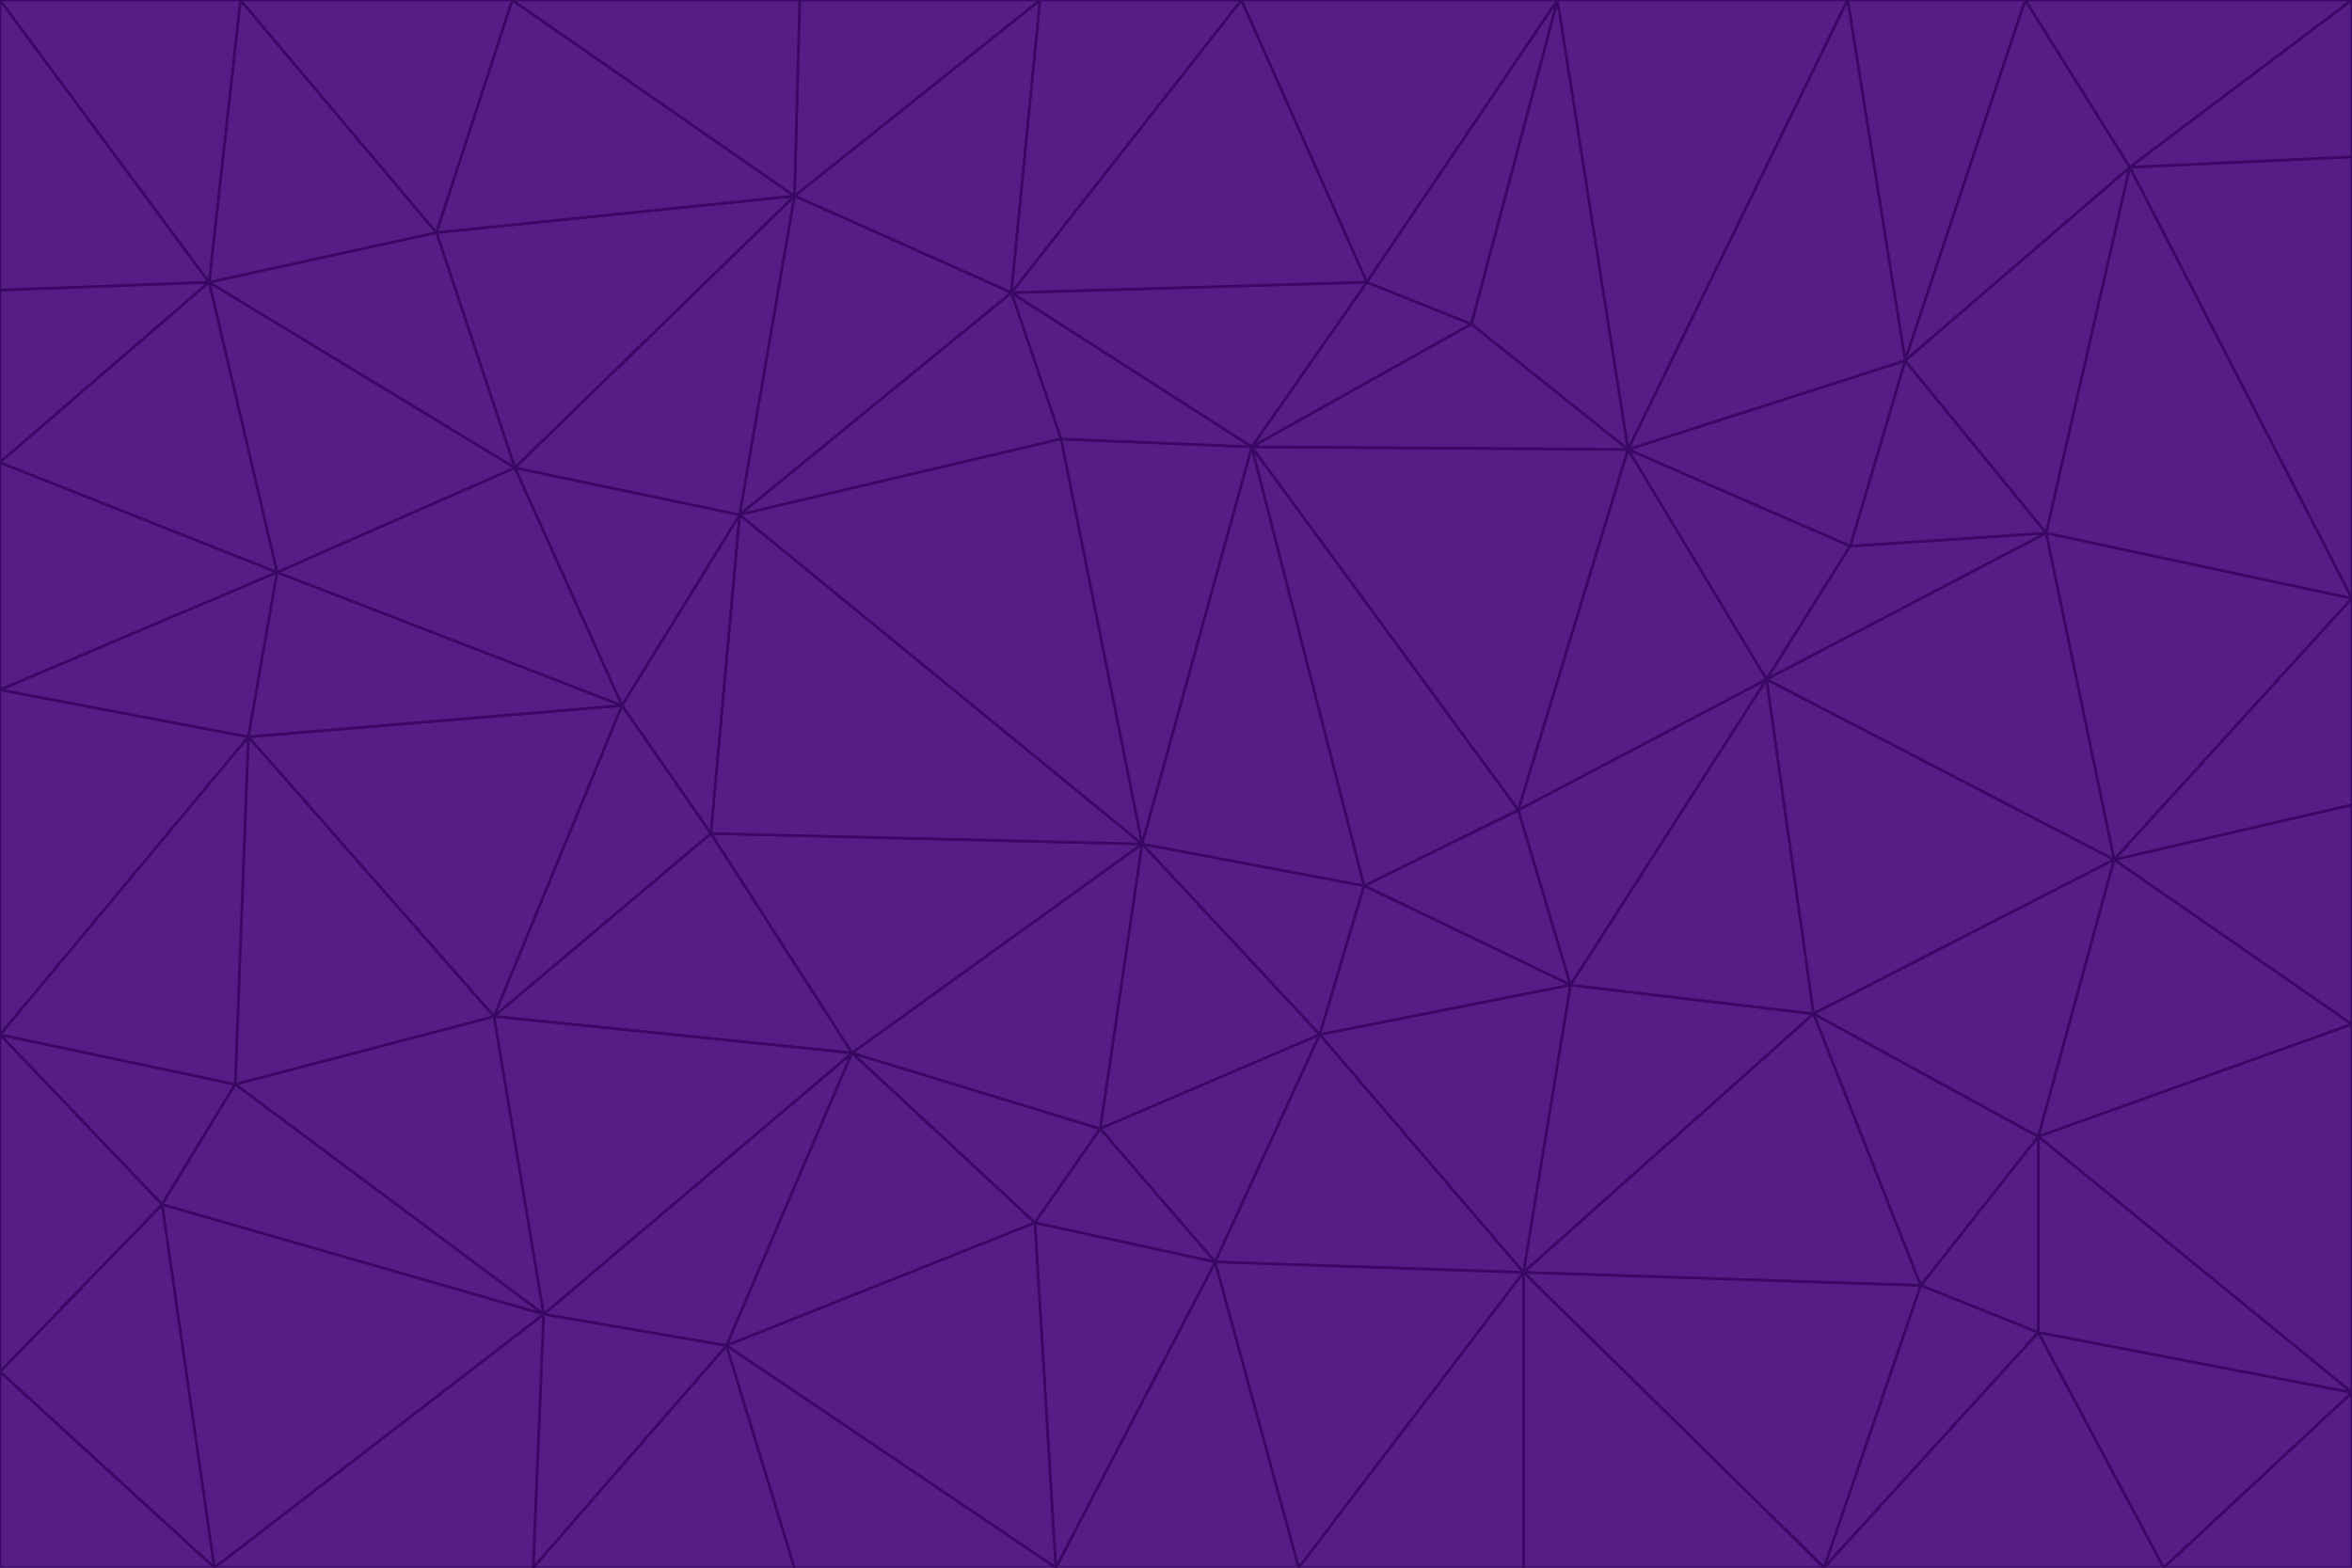<svg id="visual" viewBox="0 0 900 600" width="900" height="600" xmlns="http://www.w3.org/2000/svg" xmlns:xlink="http://www.w3.org/1999/xlink" version="1.1"><g stroke-width="1" stroke-linejoin="bevel"><path d="M437 323L505 396L522 339Z" fill="#581c87" stroke="#3b0764"></path><path d="M437 323L421 432L505 396Z" fill="#581c87" stroke="#3b0764"></path><path d="M601 377L581 310L522 339Z" fill="#581c87" stroke="#3b0764"></path><path d="M522 339L479 171L437 323Z" fill="#581c87" stroke="#3b0764"></path><path d="M421 432L465 483L505 396Z" fill="#581c87" stroke="#3b0764"></path><path d="M505 396L601 377L522 339Z" fill="#581c87" stroke="#3b0764"></path><path d="M583 487L601 377L505 396Z" fill="#581c87" stroke="#3b0764"></path><path d="M326 403L396 468L421 432Z" fill="#581c87" stroke="#3b0764"></path><path d="M421 432L396 468L465 483Z" fill="#581c87" stroke="#3b0764"></path><path d="M437 323L326 403L421 432Z" fill="#581c87" stroke="#3b0764"></path><path d="M465 483L583 487L505 396Z" fill="#581c87" stroke="#3b0764"></path><path d="M581 310L479 171L522 339Z" fill="#581c87" stroke="#3b0764"></path><path d="M437 323L272 319L326 403Z" fill="#581c87" stroke="#3b0764"></path><path d="M479 171L406 168L437 323Z" fill="#581c87" stroke="#3b0764"></path><path d="M283 197L272 319L437 323Z" fill="#581c87" stroke="#3b0764"></path><path d="M583 487L694 388L601 377Z" fill="#581c87" stroke="#3b0764"></path><path d="M601 377L676 260L581 310Z" fill="#581c87" stroke="#3b0764"></path><path d="M581 310L623 172L479 171Z" fill="#581c87" stroke="#3b0764"></path><path d="M694 388L676 260L601 377Z" fill="#581c87" stroke="#3b0764"></path><path d="M676 260L623 172L581 310Z" fill="#581c87" stroke="#3b0764"></path><path d="M479 171L387 112L406 168Z" fill="#581c87" stroke="#3b0764"></path><path d="M404 600L497 600L465 483Z" fill="#581c87" stroke="#3b0764"></path><path d="M465 483L497 600L583 487Z" fill="#581c87" stroke="#3b0764"></path><path d="M583 487L735 492L694 388Z" fill="#581c87" stroke="#3b0764"></path><path d="M404 600L465 483L396 468Z" fill="#581c87" stroke="#3b0764"></path><path d="M623 172L563 124L479 171Z" fill="#581c87" stroke="#3b0764"></path><path d="M387 112L283 197L406 168Z" fill="#581c87" stroke="#3b0764"></path><path d="M406 168L283 197L437 323Z" fill="#581c87" stroke="#3b0764"></path><path d="M283 197L238 270L272 319Z" fill="#581c87" stroke="#3b0764"></path><path d="M208 503L278 515L326 403Z" fill="#581c87" stroke="#3b0764"></path><path d="M563 124L523 108L479 171Z" fill="#581c87" stroke="#3b0764"></path><path d="M189 389L326 403L272 319Z" fill="#581c87" stroke="#3b0764"></path><path d="M326 403L278 515L396 468Z" fill="#581c87" stroke="#3b0764"></path><path d="M278 515L404 600L396 468Z" fill="#581c87" stroke="#3b0764"></path><path d="M523 108L387 112L479 171Z" fill="#581c87" stroke="#3b0764"></path><path d="M497 600L583 600L583 487Z" fill="#581c87" stroke="#3b0764"></path><path d="M676 260L708 209L623 172Z" fill="#581c87" stroke="#3b0764"></path><path d="M623 172L596 0L563 124Z" fill="#581c87" stroke="#3b0764"></path><path d="M783 204L708 209L676 260Z" fill="#581c87" stroke="#3b0764"></path><path d="M238 270L189 389L272 319Z" fill="#581c87" stroke="#3b0764"></path><path d="M698 600L735 492L583 487Z" fill="#581c87" stroke="#3b0764"></path><path d="M694 388L809 329L676 260Z" fill="#581c87" stroke="#3b0764"></path><path d="M204 600L304 600L278 515Z" fill="#581c87" stroke="#3b0764"></path><path d="M278 515L304 600L404 600Z" fill="#581c87" stroke="#3b0764"></path><path d="M189 389L208 503L326 403Z" fill="#581c87" stroke="#3b0764"></path><path d="M735 492L780 435L694 388Z" fill="#581c87" stroke="#3b0764"></path><path d="M398 0L304 75L387 112Z" fill="#581c87" stroke="#3b0764"></path><path d="M387 112L304 75L283 197Z" fill="#581c87" stroke="#3b0764"></path><path d="M283 197L197 179L238 270Z" fill="#581c87" stroke="#3b0764"></path><path d="M238 270L95 282L189 389Z" fill="#581c87" stroke="#3b0764"></path><path d="M304 75L197 179L283 197Z" fill="#581c87" stroke="#3b0764"></path><path d="M583 600L698 600L583 487Z" fill="#581c87" stroke="#3b0764"></path><path d="M735 492L780 510L780 435Z" fill="#581c87" stroke="#3b0764"></path><path d="M783 204L729 138L708 209Z" fill="#581c87" stroke="#3b0764"></path><path d="M708 209L729 138L623 172Z" fill="#581c87" stroke="#3b0764"></path><path d="M596 0L475 0L523 108Z" fill="#581c87" stroke="#3b0764"></path><path d="M523 108L475 0L387 112Z" fill="#581c87" stroke="#3b0764"></path><path d="M780 435L809 329L694 388Z" fill="#581c87" stroke="#3b0764"></path><path d="M698 600L780 510L735 492Z" fill="#581c87" stroke="#3b0764"></path><path d="M780 435L900 392L809 329Z" fill="#581c87" stroke="#3b0764"></path><path d="M809 329L783 204L676 260Z" fill="#581c87" stroke="#3b0764"></path><path d="M596 0L523 108L563 124Z" fill="#581c87" stroke="#3b0764"></path><path d="M475 0L398 0L387 112Z" fill="#581c87" stroke="#3b0764"></path><path d="M208 503L204 600L278 515Z" fill="#581c87" stroke="#3b0764"></path><path d="M82 600L204 600L208 503Z" fill="#581c87" stroke="#3b0764"></path><path d="M707 0L596 0L623 172Z" fill="#581c87" stroke="#3b0764"></path><path d="M106 219L95 282L238 270Z" fill="#581c87" stroke="#3b0764"></path><path d="M189 389L90 415L208 503Z" fill="#581c87" stroke="#3b0764"></path><path d="M95 282L90 415L189 389Z" fill="#581c87" stroke="#3b0764"></path><path d="M197 179L106 219L238 270Z" fill="#581c87" stroke="#3b0764"></path><path d="M80 108L106 219L197 179Z" fill="#581c87" stroke="#3b0764"></path><path d="M167 89L197 179L304 75Z" fill="#581c87" stroke="#3b0764"></path><path d="M398 0L306 0L304 75Z" fill="#581c87" stroke="#3b0764"></path><path d="M196 0L167 89L304 75Z" fill="#581c87" stroke="#3b0764"></path><path d="M775 0L707 0L729 138Z" fill="#581c87" stroke="#3b0764"></path><path d="M729 138L707 0L623 172Z" fill="#581c87" stroke="#3b0764"></path><path d="M0 396L62 461L90 415Z" fill="#581c87" stroke="#3b0764"></path><path d="M90 415L62 461L208 503Z" fill="#581c87" stroke="#3b0764"></path><path d="M0 396L90 415L95 282Z" fill="#581c87" stroke="#3b0764"></path><path d="M900 533L900 392L780 435Z" fill="#581c87" stroke="#3b0764"></path><path d="M809 329L900 229L783 204Z" fill="#581c87" stroke="#3b0764"></path><path d="M783 204L815 64L729 138Z" fill="#581c87" stroke="#3b0764"></path><path d="M900 533L780 435L780 510Z" fill="#581c87" stroke="#3b0764"></path><path d="M900 392L900 308L809 329Z" fill="#581c87" stroke="#3b0764"></path><path d="M698 600L828 600L780 510Z" fill="#581c87" stroke="#3b0764"></path><path d="M900 308L900 229L809 329Z" fill="#581c87" stroke="#3b0764"></path><path d="M900 229L815 64L783 204Z" fill="#581c87" stroke="#3b0764"></path><path d="M306 0L196 0L304 75Z" fill="#581c87" stroke="#3b0764"></path><path d="M167 89L80 108L197 179Z" fill="#581c87" stroke="#3b0764"></path><path d="M828 600L900 533L780 510Z" fill="#581c87" stroke="#3b0764"></path><path d="M62 461L82 600L208 503Z" fill="#581c87" stroke="#3b0764"></path><path d="M815 64L775 0L729 138Z" fill="#581c87" stroke="#3b0764"></path><path d="M92 0L80 108L167 89Z" fill="#581c87" stroke="#3b0764"></path><path d="M0 264L0 396L95 282Z" fill="#581c87" stroke="#3b0764"></path><path d="M0 264L95 282L106 219Z" fill="#581c87" stroke="#3b0764"></path><path d="M62 461L0 525L82 600Z" fill="#581c87" stroke="#3b0764"></path><path d="M0 177L0 264L106 219Z" fill="#581c87" stroke="#3b0764"></path><path d="M828 600L900 600L900 533Z" fill="#581c87" stroke="#3b0764"></path><path d="M0 396L0 525L62 461Z" fill="#581c87" stroke="#3b0764"></path><path d="M0 111L0 177L80 108Z" fill="#581c87" stroke="#3b0764"></path><path d="M80 108L0 177L106 219Z" fill="#581c87" stroke="#3b0764"></path><path d="M900 229L900 60L815 64Z" fill="#581c87" stroke="#3b0764"></path><path d="M815 64L900 0L775 0Z" fill="#581c87" stroke="#3b0764"></path><path d="M196 0L92 0L167 89Z" fill="#581c87" stroke="#3b0764"></path><path d="M0 525L0 600L82 600Z" fill="#581c87" stroke="#3b0764"></path><path d="M0 0L0 111L80 108Z" fill="#581c87" stroke="#3b0764"></path><path d="M900 60L900 0L815 64Z" fill="#581c87" stroke="#3b0764"></path><path d="M92 0L0 0L80 108Z" fill="#581c87" stroke="#3b0764"></path></g></svg>
